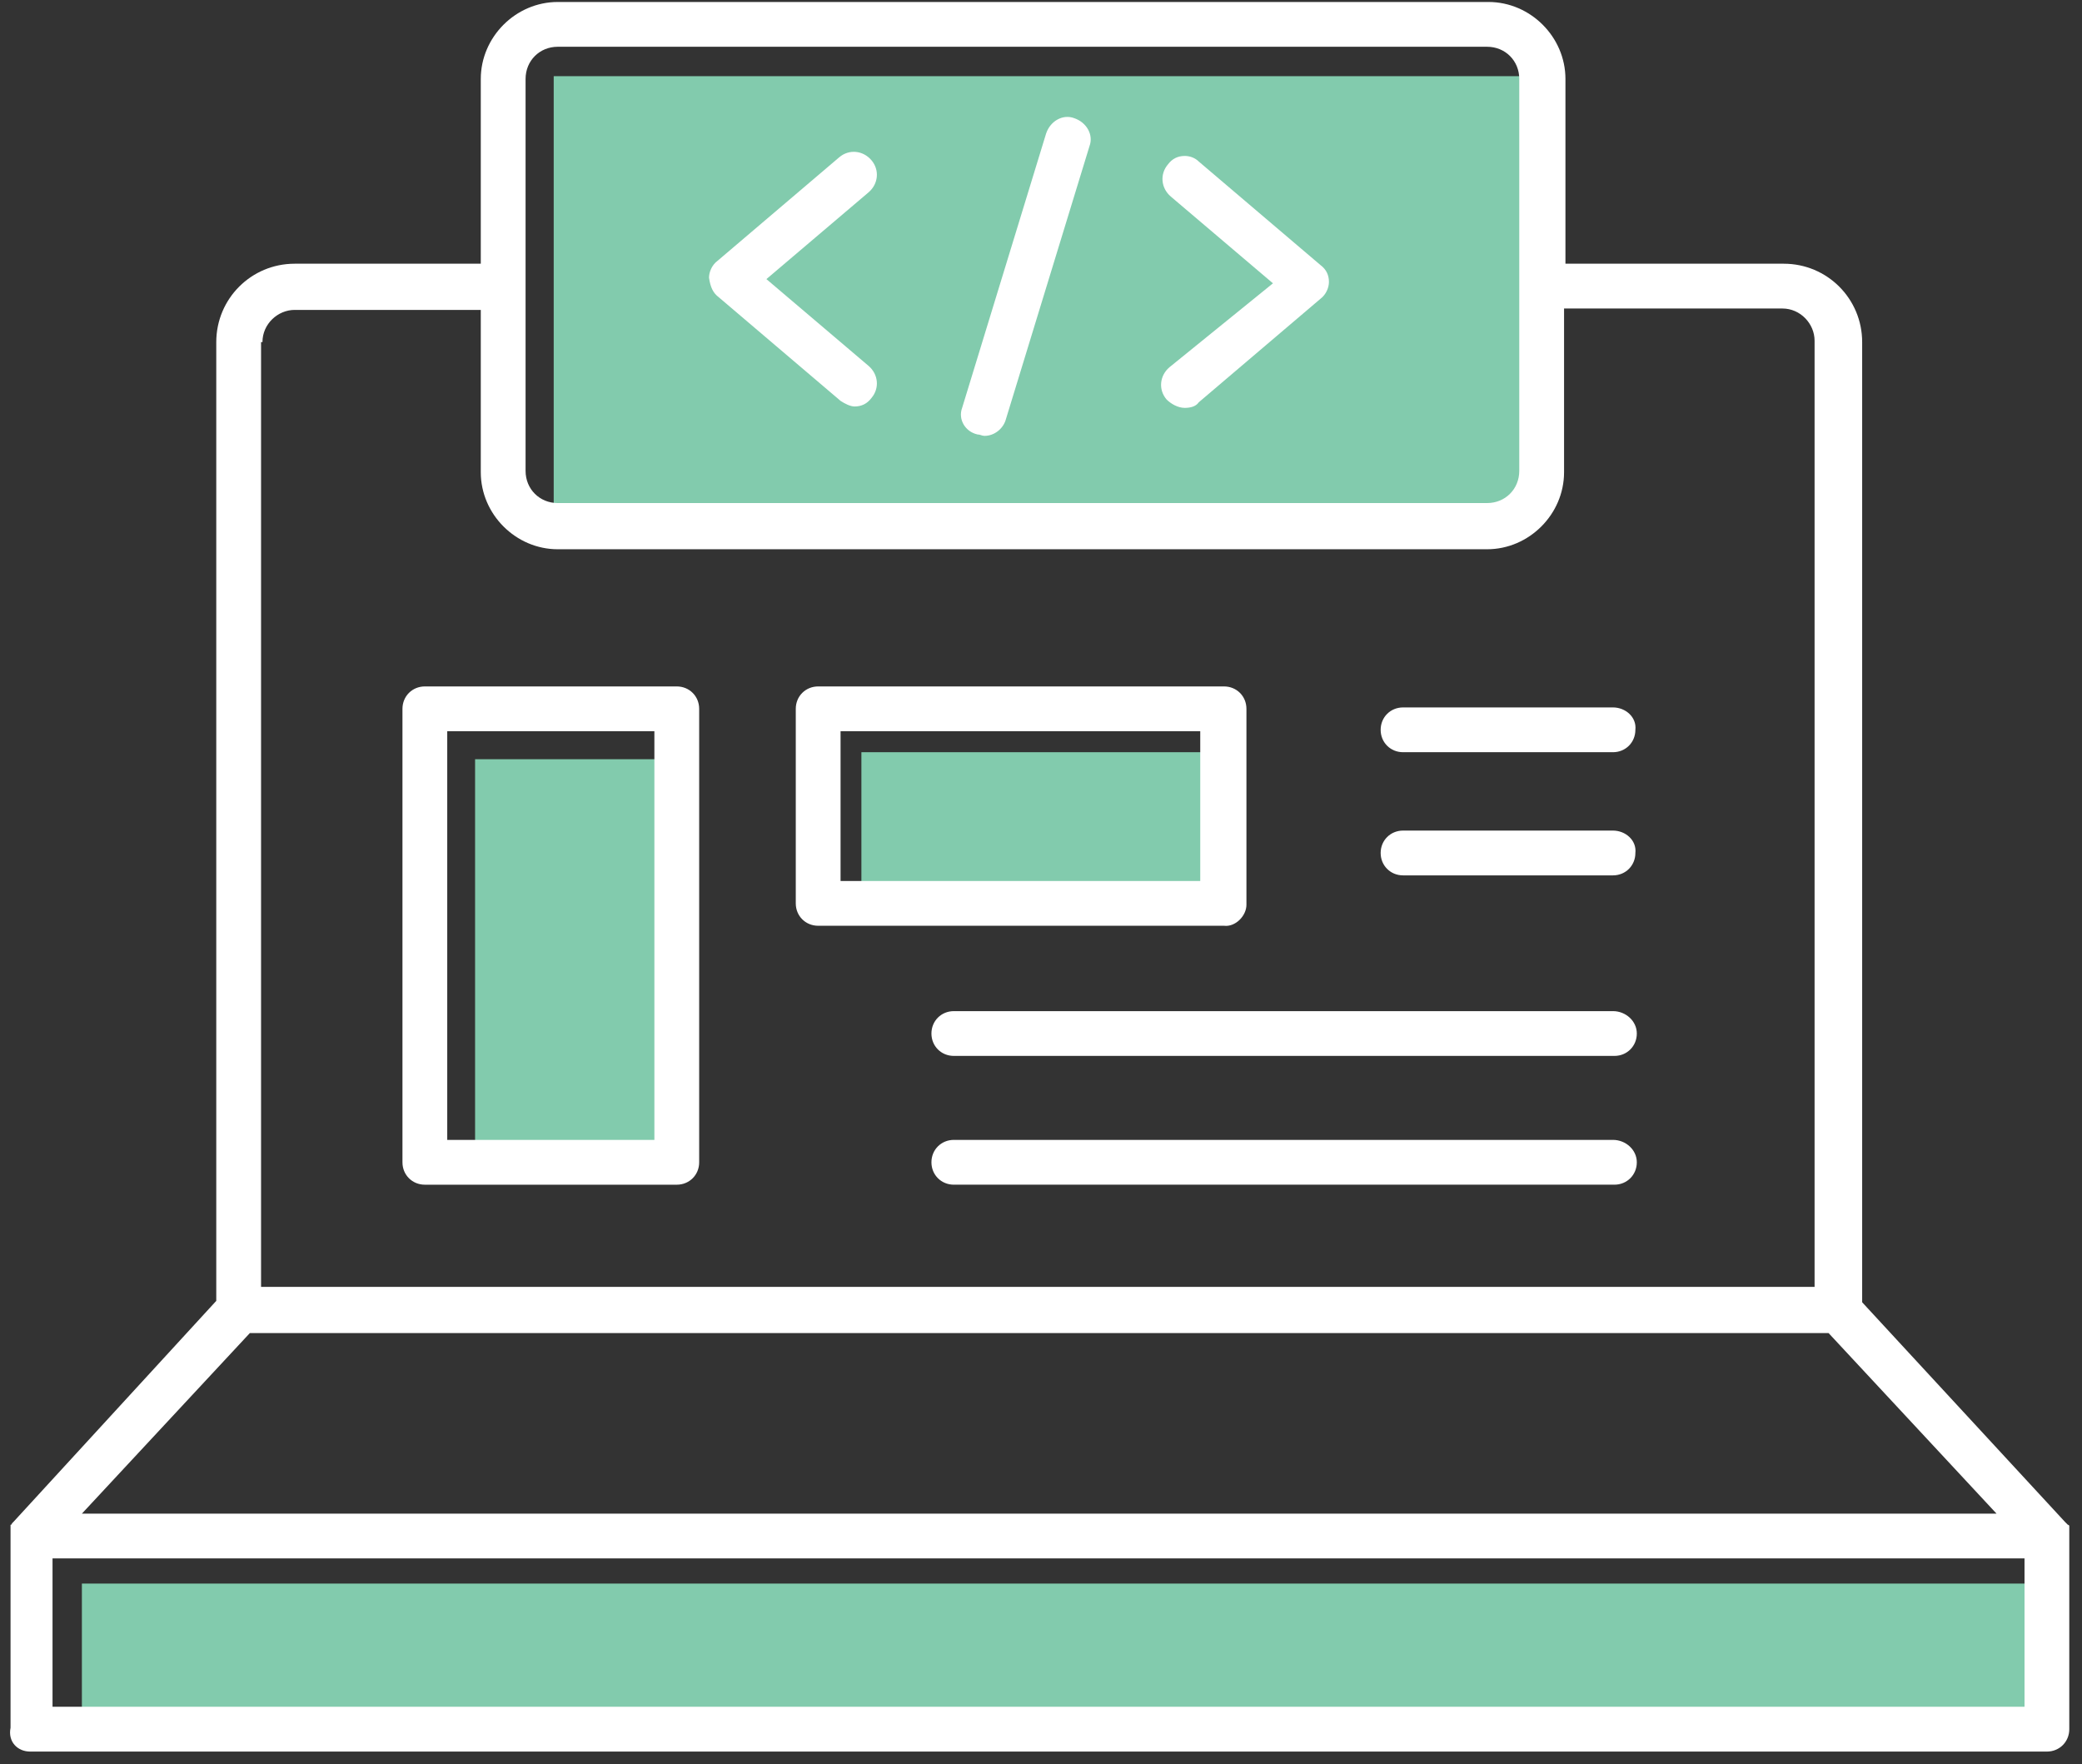 <svg width="144" height="122" viewBox="0 0 144 122" fill="none" xmlns="http://www.w3.org/2000/svg">
<rect x="0" y="0" width="144" height="122" fill="#333333" stroke="none"/>
<path d="M85.037 52.022H59.578V62.379H85.037V52.022Z" fill="#82CBAD"/>
<path d="M47.089 52.507H32.859V80.385H47.089V52.507Z" fill="#82CBAD"/>
<path d="M105.863 5.268H38.297V35.856H105.863V5.268Z" fill="#82CBAD"/>
<path d="M141.378 109.519H5.664V119.876H141.378V109.519Z" fill="#82CBAD"/>
<path d="M3.633 107.778H140.024V118.039H3.633V107.778ZM17.281 92.194H126.472L138.088 104.681H5.665L17.281 92.194ZM18.153 23.659C18.153 22.401 19.217 21.433 20.379 21.433H33.253V32.661C33.253 35.566 35.673 37.986 38.577 37.986H102.853C105.757 37.986 108.177 35.566 108.177 32.661V21.336H123.277C124.536 21.336 125.504 22.401 125.504 23.562V88.999H18.056V23.659H18.153ZM36.351 5.461C36.351 4.202 37.319 3.234 38.577 3.234H102.853C104.111 3.234 105.079 4.202 105.079 5.461V32.565C105.079 33.823 104.111 34.791 102.853 34.791H38.577C37.319 34.791 36.351 33.823 36.351 32.565V5.461ZM2.084 121.137H141.573C142.444 121.137 143.121 120.459 143.121 119.588V106.326C143.121 106.326 143.121 106.326 143.121 106.23V106.133V106.036V105.939V105.842V105.746V105.649V105.552C143.121 105.552 143.121 105.455 143.025 105.455L142.928 105.358L142.831 105.262L128.795 90.064V23.659C128.795 20.658 126.375 18.238 123.374 18.238H108.273V5.461C108.273 2.557 105.853 0.137 102.949 0.137H38.577C35.673 0.137 33.253 2.557 33.253 5.461V18.238H20.379C17.378 18.238 14.958 20.658 14.958 23.659V89.967L0.922 105.262L0.825 105.358C0.825 105.358 0.825 105.455 0.729 105.455V105.552V105.649V105.746V105.842V105.939V106.036V106.133V106.23V119.491C0.535 120.459 1.213 121.137 2.084 121.137Z" fill="white"/>
<path d="M81.944 28.209C82.332 28.209 82.719 28.112 82.912 27.822L91.334 20.659C91.721 20.368 91.915 19.884 91.915 19.497C91.915 19.013 91.721 18.626 91.334 18.336L82.912 11.172C82.622 10.882 82.235 10.785 81.944 10.785C81.46 10.785 81.073 10.979 80.783 11.366C80.202 12.044 80.299 13.012 80.976 13.592L88.043 19.594L80.88 25.402C80.202 25.983 80.105 26.951 80.686 27.628C80.977 27.919 81.46 28.209 81.944 28.209Z" fill="white"/>
<path d="M49.717 20.561L58.138 27.725C58.429 27.918 58.816 28.112 59.106 28.112C59.59 28.112 59.977 27.918 60.268 27.531C60.849 26.853 60.752 25.885 60.074 25.305L53.008 19.303L60.074 13.301C60.752 12.721 60.849 11.753 60.268 11.075C59.687 10.397 58.719 10.301 58.041 10.881L49.62 18.045C49.233 18.335 49.039 18.819 49.039 19.206C49.136 19.884 49.33 20.271 49.717 20.561Z" fill="white"/>
<path d="M67.61 30.047C67.804 30.047 67.901 30.144 68.094 30.144C68.772 30.144 69.353 29.66 69.546 29.079L75.354 10.106C75.645 9.332 75.161 8.461 74.289 8.17C73.515 7.88 72.644 8.364 72.353 9.235L66.545 28.208C66.255 28.982 66.739 29.854 67.61 30.047Z" fill="white"/>
<path d="M45.26 78.836H30.933V50.57H45.26V78.836ZM46.809 47.473H29.385C28.514 47.473 27.836 48.15 27.836 49.022V80.385C27.836 81.256 28.514 81.933 29.385 81.933H46.809C47.68 81.933 48.358 81.256 48.358 80.385V49.022C48.358 48.15 47.68 47.473 46.809 47.473Z" fill="white"/>
<path d="M83.111 60.928H58.137V50.57H83.014V60.928H83.111ZM86.209 62.574V49.022C86.209 48.15 85.531 47.473 84.66 47.473H56.588C55.717 47.473 55.039 48.15 55.039 49.022V62.477C55.039 63.348 55.717 64.025 56.588 64.025H84.66C85.434 64.122 86.209 63.348 86.209 62.574Z" fill="white"/>
<path d="M111.561 48.925H97.041C96.17 48.925 95.492 49.602 95.492 50.474C95.492 51.345 96.17 52.022 97.041 52.022H111.561C112.432 52.022 113.11 51.345 113.11 50.474C113.207 49.602 112.432 48.925 111.561 48.925Z" fill="white"/>
<path d="M111.561 57.442H97.041C96.17 57.442 95.492 58.12 95.492 58.991C95.492 59.862 96.17 60.54 97.041 60.54H111.561C112.432 60.54 113.11 59.862 113.11 58.991C113.207 58.12 112.432 57.442 111.561 57.442Z" fill="white"/>
<path d="M111.563 69.929H65.971C65.1 69.929 64.422 70.606 64.422 71.478C64.422 72.349 65.1 73.026 65.971 73.026H111.66C112.531 73.026 113.209 72.349 113.209 71.478C113.209 70.606 112.435 69.929 111.563 69.929Z" fill="white"/>
<path d="M111.563 78.834H65.971C65.1 78.834 64.422 79.512 64.422 80.383C64.422 81.254 65.1 81.932 65.971 81.932H111.66C112.531 81.932 113.209 81.254 113.209 80.383C113.209 79.512 112.435 78.834 111.563 78.834Z" fill="white"/>
</svg>
